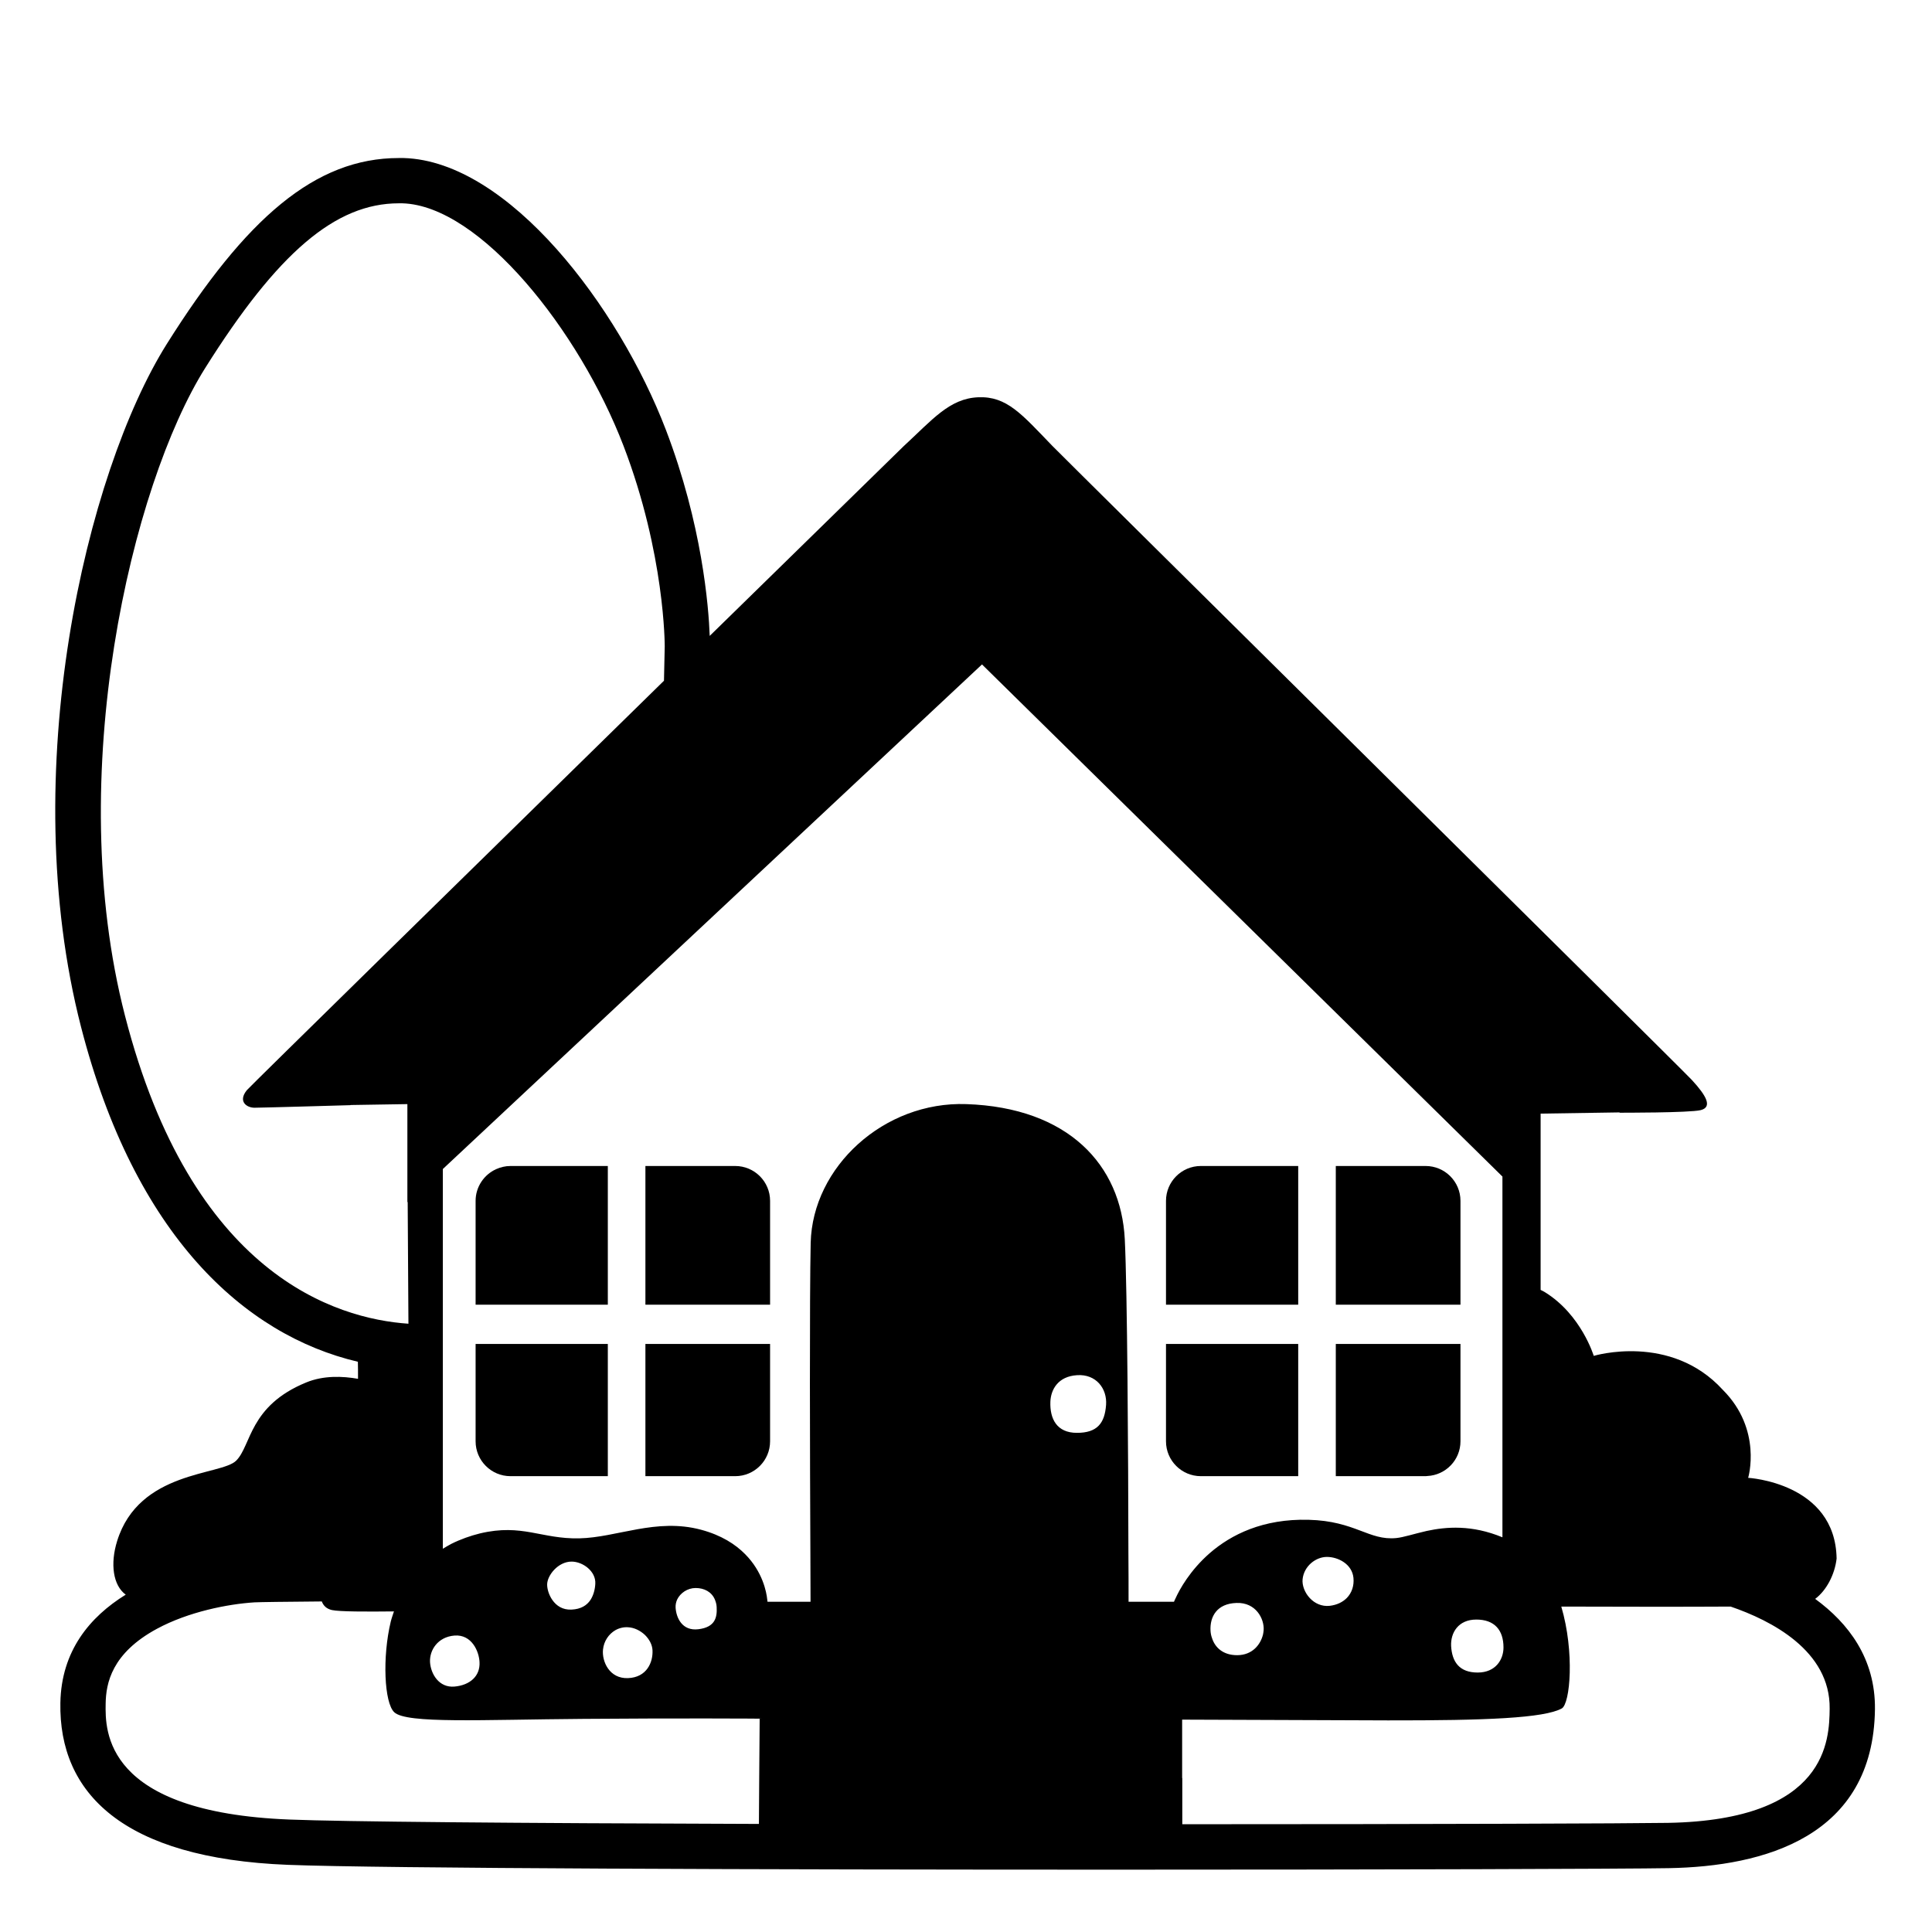 <svg viewBox="0 0 128 128" xmlns="http://www.w3.org/2000/svg" xmlns:xlink="http://www.w3.org/1999/xlink">
  <g>
    <path d="M120.26,105.93c0.75-0.56,1.3-1.62,1.42-2.67c-0.08-5.03-5.86-5.35-5.86-5.35s0.96-3.19-1.68-5.83 c-3.46-3.79-8.55-2.25-8.55-2.25s-0.82-2.72-3.22-4.21c-0.09-0.06-0.2-0.11-0.3-0.16V73.78l5.22-0.08l0.02,0.02 c0,0,4.62,0.01,5.36-0.17c0.8-0.2,0.39-0.95-0.59-2.01c-0.72-0.78-41.7-41.31-42.37-42.01c-2.01-2.08-3-3.29-4.9-3.21 c-1.91,0.08-3.04,1.49-4.95,3.25c-0.2,0.19-5.76,5.63-12.84,12.56c-0.07-1.93-0.5-7.38-2.91-13.67 C41,20.35,33.72,10.68,26.75,10.47h-0.33c-5.53,0-10.12,3.97-15.37,12.32C5.7,31.31,1.03,51.18,5.37,68.04 c3.55,13.8,10.82,20.41,18.34,22.18c0.01,0.33,0.01,0.71,0.01,1.13c-1.03-0.18-2.29-0.23-3.43,0.24c-3.79,1.55-3.63,4.17-4.64,5.18 c-1,1-6.44,0.64-7.89,5.33c-0.47,1.51-0.27,2.94,0.57,3.55c-2.38,1.47-4.27,3.73-4.33,7.17c-0.11,5.96,4.12,10.3,15.07,10.73 c6.12,0.24,32.01,0.32,54.76,0.32c17.96,0,33.96-0.05,36.73-0.1c6.29-0.11,13.55-2.06,13.66-10.52 C124.26,109.87,122.45,107.53,120.26,105.93z M65.06,44.02l34.48,33.93v23.9c-2.03-0.84-3.72-0.7-5.02-0.42 c-0.84,0.19-1.52,0.42-2.01,0.47c-1.83,0.18-2.71-1.13-5.81-1.21c-3.04-0.08-5.14,0.99-6.54,2.2c-1.32,1.15-2.01,2.41-2.28,3.01 c-0.04,0.09-0.08,0.16-0.1,0.22h-3.01v-0.22c0-0.79,0-1.81-0.01-3c-0.01-6.39-0.07-17.39-0.24-20.8c-0.25-4.91-3.73-8.72-10.5-8.95 c-5.46-0.19-10.19,4.16-10.31,9.19c-0.08,3.54-0.05,14.45-0.02,20.61c0,1.22,0.01,2.25,0.01,3v0.17h-2.85 c0-0.03-0.01-0.08-0.02-0.16c-0.05-0.48-0.3-1.82-1.46-2.99c-0.65-0.66-1.58-1.26-2.92-1.62c-2.98-0.8-5.58,0.52-8.08,0.57 c-2.51,0.05-3.77-0.99-6.56-0.33c-0.65,0.16-1.3,0.39-1.92,0.7c-0.19,0.1-0.37,0.21-0.55,0.32V77.45l5.61-5.25l5.13-4.8 L65.06,44.02z M99.61,109.15c0,0.79-0.51,1.66-1.71,1.66c-1.21,0-1.7-0.7-1.76-1.76c-0.04-0.87,0.47-1.75,1.67-1.75 S99.61,107.99,99.61,109.15z M89.67,104.54c0.05,0.52-0.11,0.99-0.44,1.33c-0.27,0.27-0.64,0.46-1.13,0.52 c-0.54,0.06-1-0.17-1.32-0.51c-0.34-0.36-0.52-0.85-0.48-1.25c0.09-0.88,0.88-1.48,1.61-1.48 C88.65,103.15,89.58,103.62,89.67,104.54z M83.72,108c-0.01,0.09-0.02,0.19-0.04,0.28c-0.16,0.67-0.7,1.38-1.72,1.38 c-0.92,0-1.46-0.5-1.66-1.13c-0.06-0.16-0.09-0.32-0.1-0.49c-0.05-0.93,0.42-1.8,1.72-1.84C83.21,106.15,83.77,107.26,83.72,108z M69.59,92.87c0.03-0.8,0.5-1.68,1.76-1.76c1.26-0.09,2.01,0.88,1.93,1.97c-0.09,1.22-0.59,1.85-1.93,1.85 C70.01,94.93,69.55,94,69.59,92.87z M46.28,107.94c-1.1,0.14-1.48-0.78-1.52-1.43c-0.01-0.19,0.03-0.37,0.1-0.53 c0.21-0.44,0.69-0.77,1.23-0.77c0.57,0,1.06,0.26,1.27,0.76c0.06,0.15,0.11,0.3,0.12,0.49C47.52,107.15,47.39,107.8,46.28,107.94z M43.23,109.33c0.04,0.79-0.37,1.8-1.62,1.85c-1.24,0.05-1.74-1.11-1.66-1.89c0.06-0.58,0.39-1.03,0.81-1.28 c0.26-0.15,0.56-0.22,0.85-0.2c0.41,0.02,0.81,0.22,1.12,0.51C43.01,108.6,43.21,108.95,43.23,109.33z M39.44,104.93 c-0.02,0.38-0.12,0.76-0.32,1.07c-0.24,0.36-0.63,0.61-1.25,0.64c-0.6,0.03-1.01-0.26-1.27-0.63c-0.24-0.34-0.35-0.74-0.35-1.03 c0-0.6,0.72-1.52,1.62-1.52C38.61,103.46,39.49,104.1,39.44,104.93z M31.77,110.12c0.05,0.93-0.64,1.53-1.66,1.62 c-1.02,0.09-1.57-0.83-1.62-1.62c-0.04-0.79,0.51-1.67,1.62-1.76C31.26,108.27,31.74,109.42,31.77,110.12z M8.28,67.29 c-4.11-15.94,0.45-35.16,5.31-42.9c4.81-7.66,8.64-10.92,12.83-10.92h0.24c5.14,0.15,11.72,8.43,14.65,16.07 c2.75,7.17,2.73,13.25,2.73,13.29l-0.05,2.27C31.63,57.21,16.52,72.02,16.36,72.22c-0.62,0.76-0.01,1.17,0.5,1.17 s6.36-0.17,6.36-0.17l0.01-0.01l3.76-0.06v6.5l0.02-0.02c0.01,1.85,0.03,4.81,0.05,8.07C22.23,87.37,12.69,84.45,8.28,67.29z M7,112.87c0.02-1.35,0.4-3.34,3.4-4.96c2.09-1.13,4.71-1.64,6.46-1.75c0.42-0.02,1.98-0.04,4.46-0.06 c0.11,0.29,0.32,0.49,0.67,0.57c0.5,0.11,2.32,0.11,4.11,0.09c-0.07,0.22-0.15,0.43-0.21,0.67c-0.57,2.37-0.43,5.39,0.23,6.01 c0.81,0.77,5.77,0.49,12.53,0.44c6.28-0.05,11.47-0.02,12.18-0.01h-0.5l-0.03,3.89l-0.02,3.08c-16.45-0.05-27.59-0.15-31.09-0.29 C6.87,120.07,6.97,114.65,7,112.87z M110.51,120.77c-2.4,0.04-15.56,0.09-32.18,0.09v-3.06h-0.01v-3.87 c2.7,0.01,8.84,0.03,13.64,0.05c6.51,0.01,10.34-0.15,11.51-0.79c0.56-0.31,0.86-3.73-0.03-6.75c3.79,0.01,8.04,0.02,11.22,0 c2.66,0.91,6.61,2.91,6.56,6.77C121.19,115.23,121.12,120.58,110.51,120.77z"/>
    <path d="M96.76,86.44V84.5v-4.94c0-1.28-1.04-2.31-2.31-2.31H88.5v9.19h6.18H96.76z"/>
    <path d="M86.01,77.25h-6.45c-1.28,0-2.31,1.04-2.31,2.31v6.88h8.76V77.25z"/>
    <path d="M79.56,97.8h6.45v-8.76h-8.76v6.45C77.25,96.77,78.29,97.8,79.56,97.8z"/>
    <path d="M94.56,97.79c1.23-0.06,2.2-1.07,2.2-2.3v-6.45c0,0-1.31,0-2.11,0c-2.34,0-6.15,0-6.15,0v8.76h5.95 C94.49,97.8,94.52,97.79,94.56,97.79z"/>
    <path d="M51.02,79.56c0-1.28-1.04-2.31-2.31-2.31h-5.95v9.19h8.26V79.56z"/>
    <path d="M32.54,86.44c1.6,0,7.73,0,7.73,0v-9.19h-4.09h-2.36c-0.34,0-0.66,0.08-0.95,0.21c-0.8,0.36-1.36,1.17-1.36,2.1v1.33v5.55 C31.51,86.44,32.33,86.44,32.54,86.44z"/>
    <path d="M31.51,95.49c0,1.28,1.04,2.31,2.31,2.31h6.45v-8.76h-8.76V95.49z"/>
    <path d="M51.02,95.49v-6.45h-8.26v8.76h5.95C49.99,97.8,51.02,96.76,51.02,95.49z"/>
  </g>
</svg>